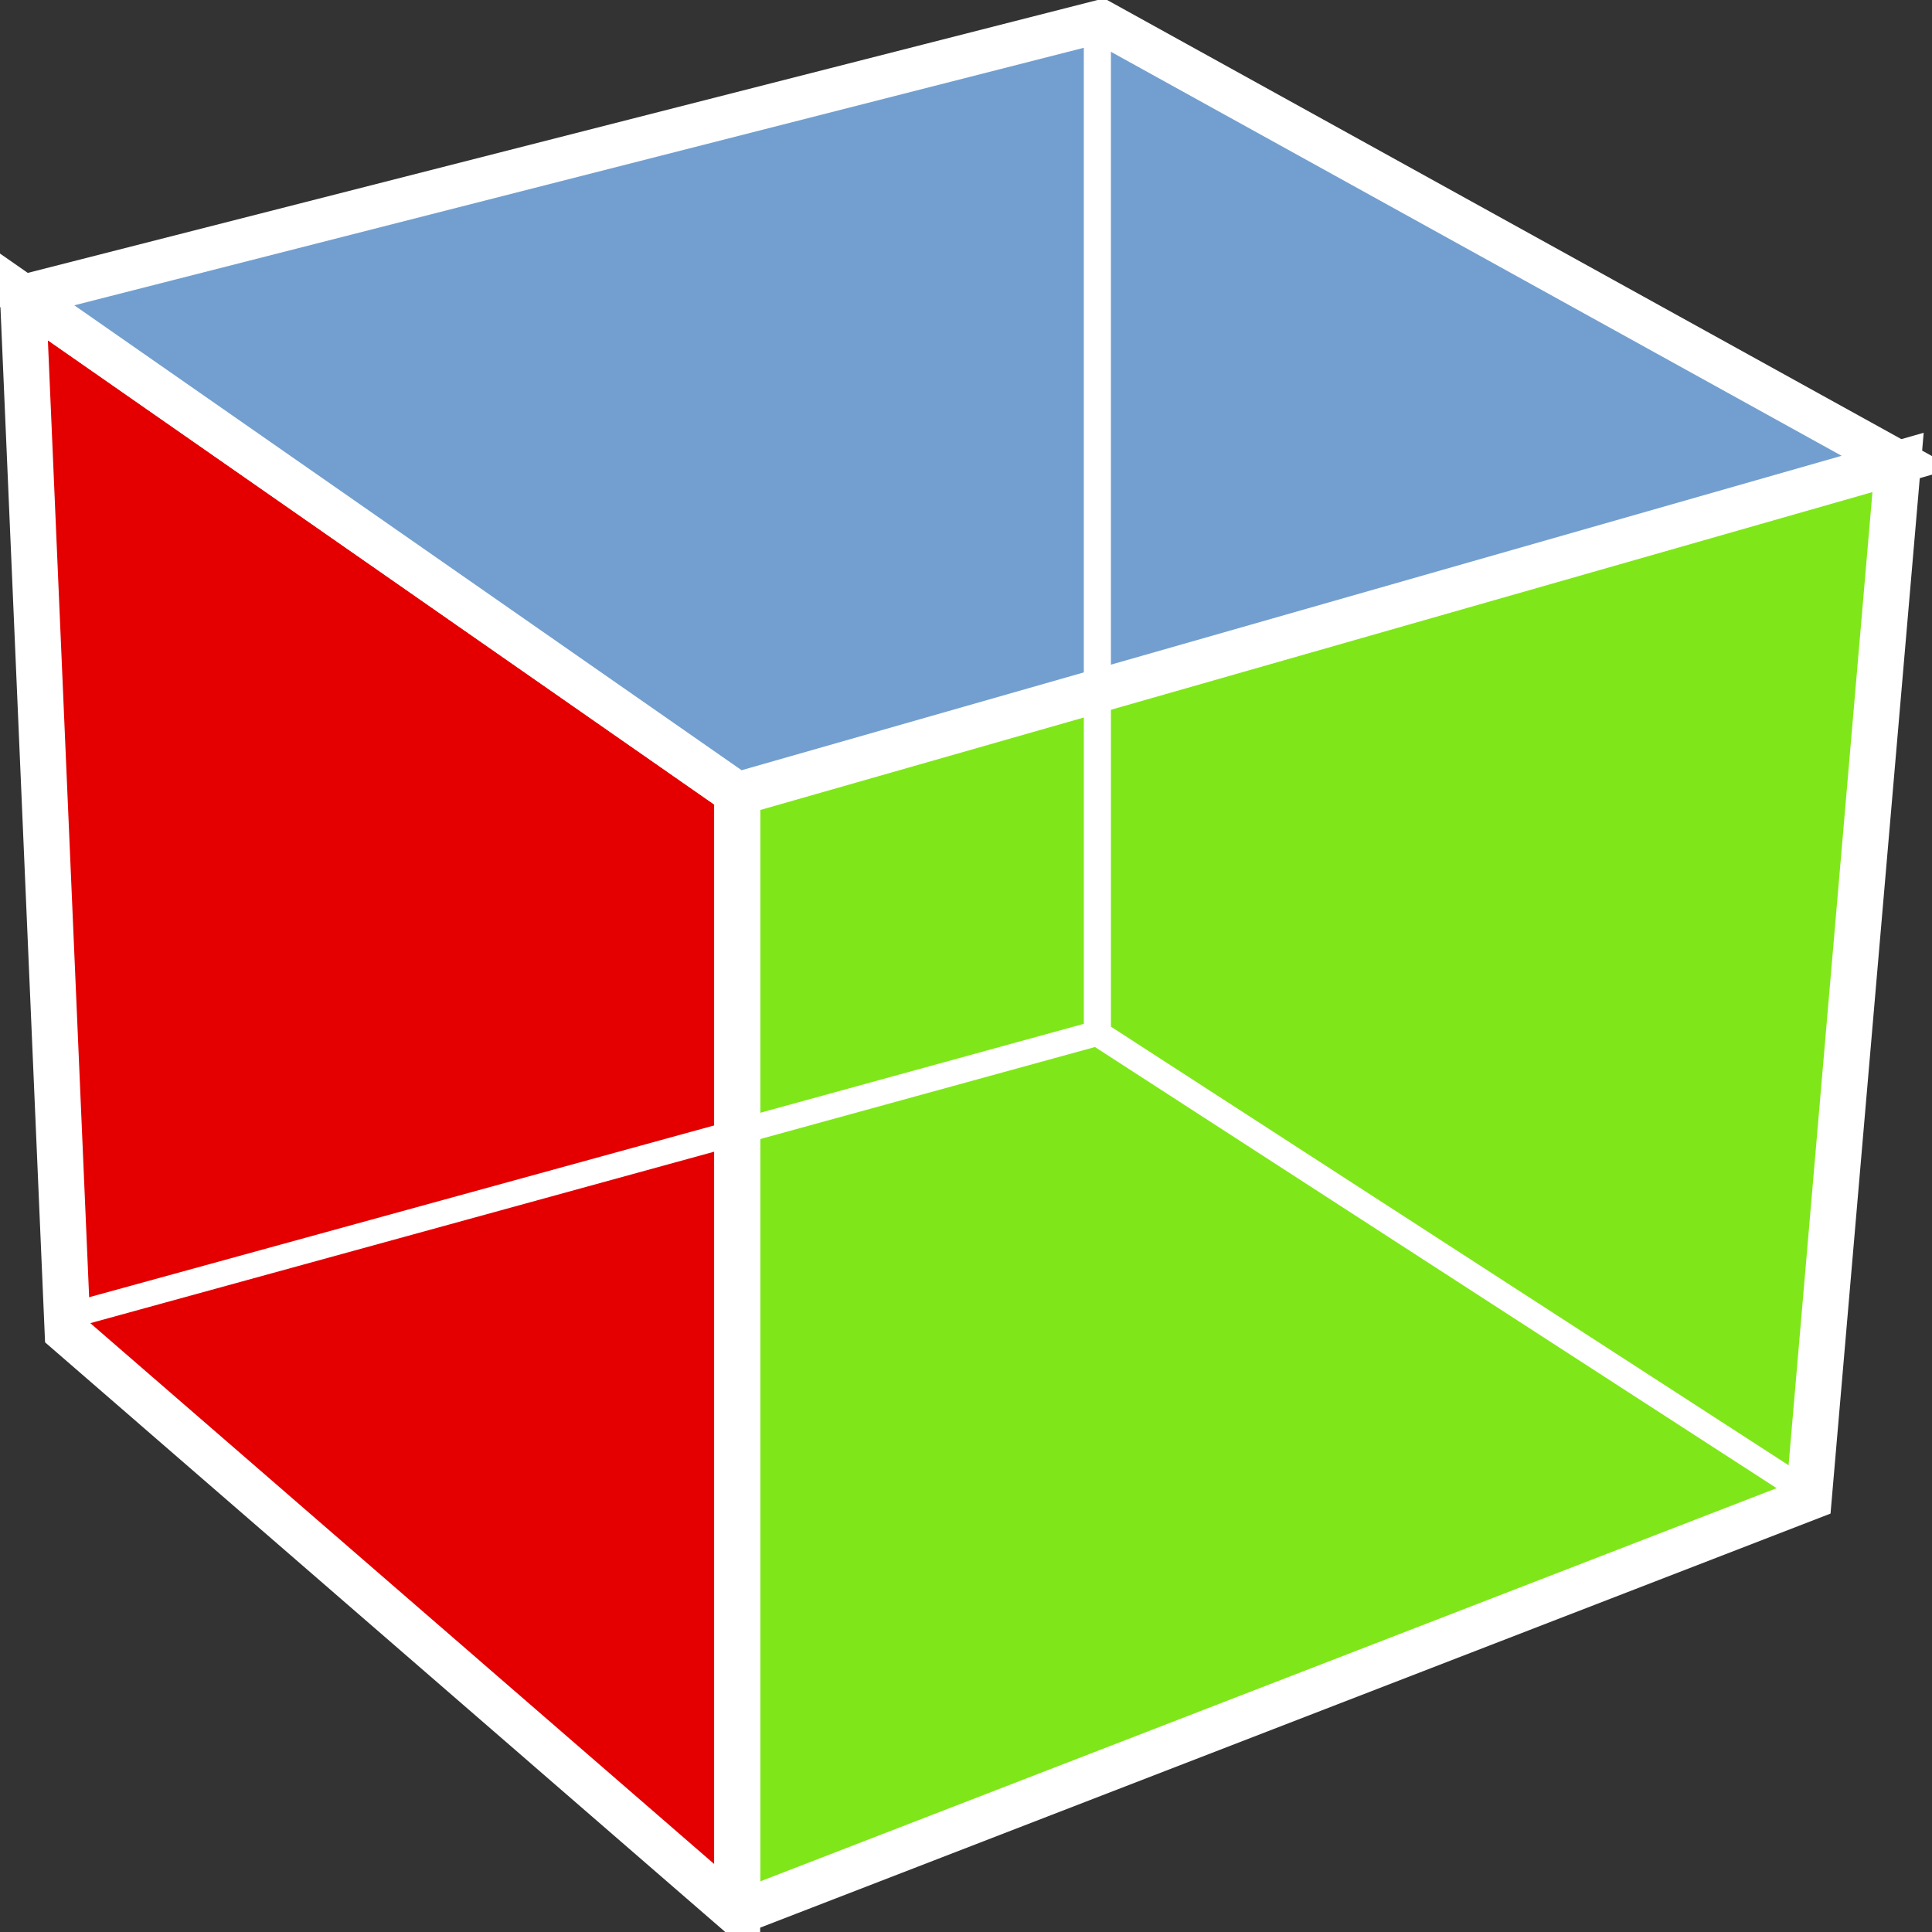 <?xml version="1.0" encoding="UTF-8"?>
<svg xmlns="http://www.w3.org/2000/svg" xmlns:xlink="http://www.w3.org/1999/xlink" width="40px" height="40px" viewBox="0 0 40 40" version="1.1">
<rect x="0" y="0" width="40" height="40" fill="#333333" stroke="none"/>
<g id="surface1">
<path style="fill-rule:nonzero;fill:rgb(89.412%,0%,0%);fill-opacity:1;stroke-width:2.12;stroke-linecap:butt;stroke-linejoin:miter;stroke:rgb(100%,100%,100%);stroke-opacity:1;stroke-miterlimit:4;" d="M 3.12 66.169 L 1.06 14.709 L 33.992 39.413 L 33.992 94.987 Z M 3.12 66.169 " transform="matrix(0.449,0,0,0.417,0,0)"/>
<path style="fill-rule:nonzero;fill:rgb(49.804%,90.588%,9.804%);fill-opacity:1;stroke-width:2.12;stroke-linecap:butt;stroke-linejoin:miter;stroke:rgb(100%,100%,100%);stroke-opacity:1;stroke-miterlimit:4;" d="M 34.001 94.997 L 83.403 74.419 L 87.522 22.959 L 34.001 39.431 L 34.001 95.006 Z M 34.001 94.997 " transform="matrix(0.449,0,0,0.417,0,0)"/>
<path style="fill-rule:nonzero;fill:rgb(44.706%,62.353%,81.176%);fill-opacity:1;stroke-width:2.12;stroke-linecap:butt;stroke-linejoin:miter;stroke:rgb(100%,100%,100%);stroke-opacity:1;stroke-miterlimit:4;" d="M 1.06 14.709 L 33.992 39.413 L 87.514 22.941 L 50.758 1.059 Z M 1.06 14.709 " transform="matrix(0.449,0,0,0.417,0,0)"/>
<path style="fill-rule:nonzero;fill:rgb(0%,0%,0%);fill-opacity:1;stroke-width:1.25;stroke-linecap:butt;stroke-linejoin:miter;stroke:rgb(100%,100%,100%);stroke-opacity:1;stroke-miterlimit:4;" d="M 50.601 51.3 L 3.303 65.297 Z M 50.601 51.3 L 83.603 74.297 Z M 50.601 51.3 L 50.601 1.303 " transform="matrix(0.449,0,0,0.417,0,0)"/>
</g>
</svg>
